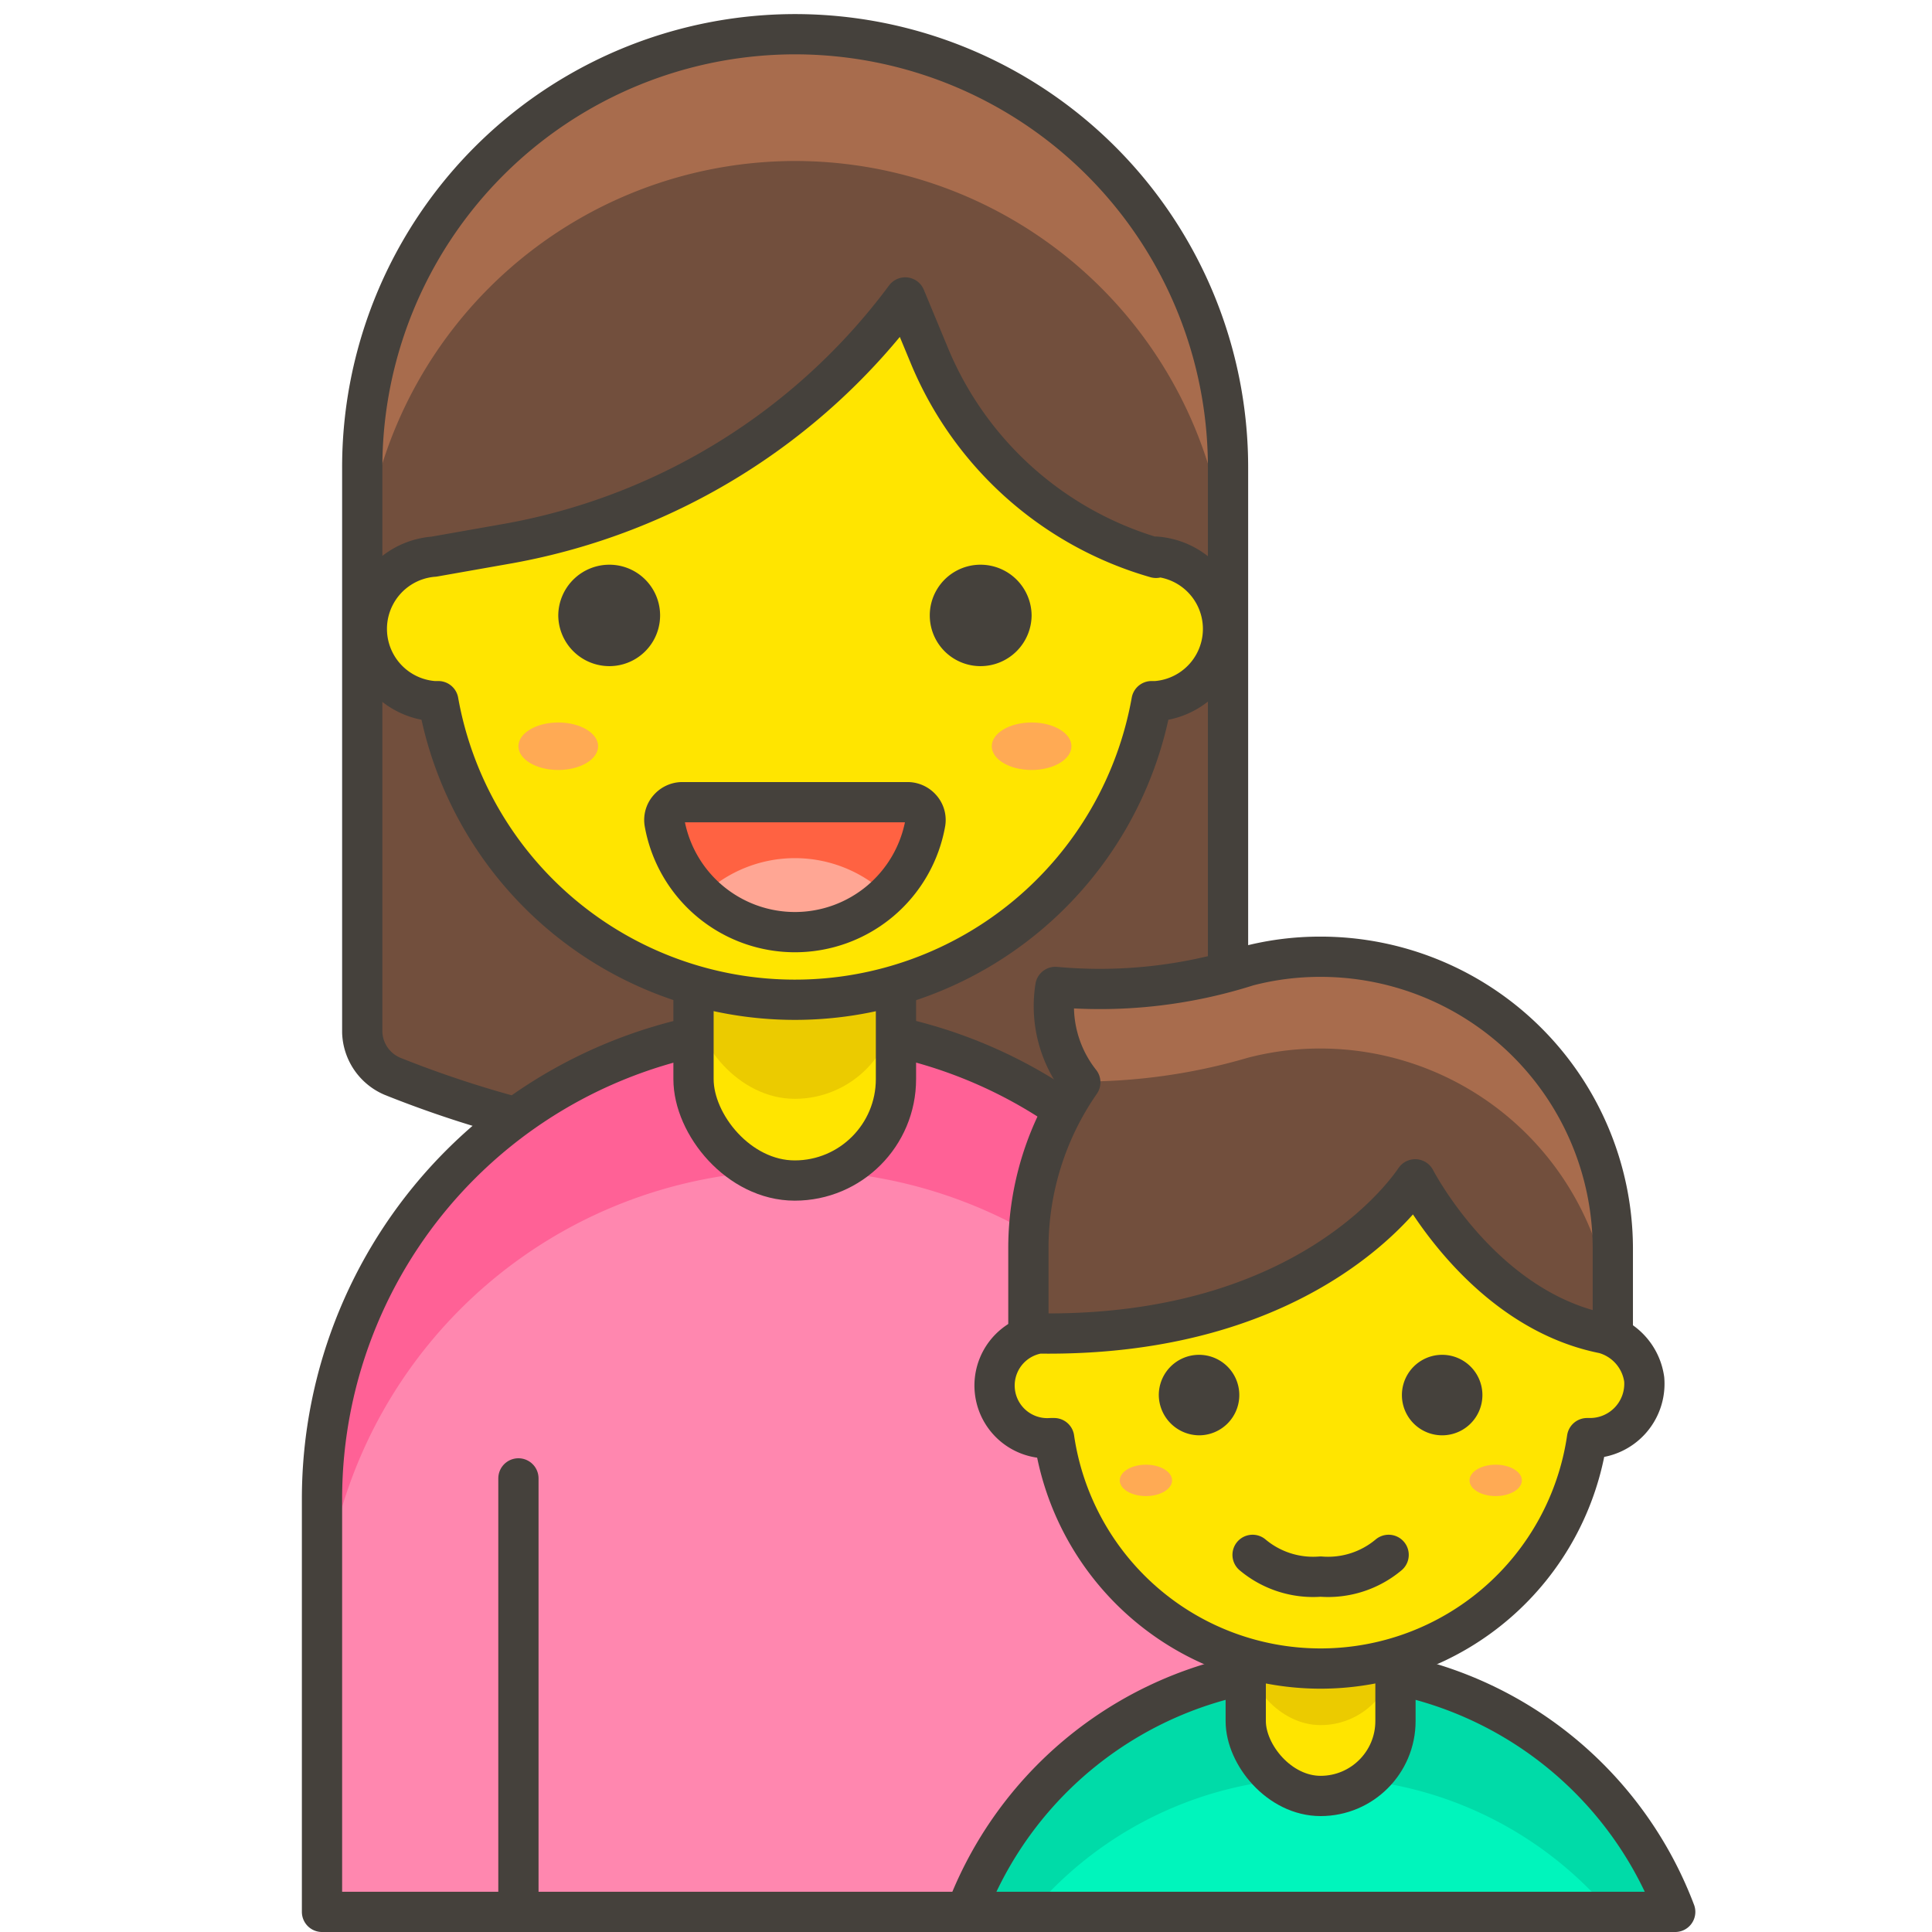 <svg id="Icons" xmlns="http://www.w3.org/2000/svg" viewBox="0 0 48 48"><defs><style>.cls-1{fill:#724f3d;}.cls-2{fill:#a86c4d;}.cls-3{fill:none;}.cls-3,.cls-8,.cls-9{stroke:#45413c;stroke-linecap:round;stroke-linejoin:round;}.cls-4{fill:#ff87af;}.cls-5{fill:#ff6196;}.cls-6,.cls-8{fill:#ffe500;}.cls-7{fill:#ebcb00;}.cls-9{fill:#45413c;}.cls-10{fill:#ff6242;}.cls-11{fill:#ffa694;}.cls-12{fill:#ffaa54;}.cls-13{fill:#00f5bc;}.cls-14{fill:#00dba8;}</style></defs><title>337family-woman-boy-1</title><path id="_Path_" data-name="&lt;Path&gt;" class="cls-1" d="M19.75.85A10.76,10.76,0,0,1,30.51,11.61v14a1.23,1.23,0,0,1-.76,1.13h0a26.9,26.9,0,0,1-20,0h0A1.23,1.23,0,0,1,9,25.65v-14A10.76,10.76,0,0,1,19.75.85Z"/><path id="_Path_2" data-name="&lt;Path&gt;" class="cls-2" d="M19.75.85A10.76,10.76,0,0,0,9,11.61v3.17A10.76,10.76,0,0,1,19.75,4h0A10.76,10.76,0,0,1,30.51,14.78V11.61A10.76,10.76,0,0,0,19.75.85Z"/><path id="_Path_3" data-name="&lt;Path&gt;" class="cls-3" d="M19.75.85A10.76,10.76,0,0,1,30.51,11.61v14a1.23,1.23,0,0,1-.76,1.13h0a26.9,26.9,0,0,1-20,0h0A1.23,1.23,0,0,1,9,25.65v-14A10.76,10.76,0,0,1,19.75.85Z"/><path id="_Rectangle_" data-name="&lt;Rectangle&gt;" class="cls-4" d="M8,25.49H31.5a0,0,0,0,1,0,0V35.75A11.75,11.75,0,0,1,19.75,47.5h0A11.75,11.75,0,0,1,8,35.75V25.49A0,0,0,0,1,8,25.49Z" transform="translate(39.5 72.99) rotate(180)"/><path class="cls-5" d="M19.75,25.49A11.75,11.75,0,0,1,31.5,37.24v3.59a11.75,11.75,0,0,0-23.5,0V37.24A11.75,11.75,0,0,1,19.75,25.49Z"/><path id="_Rectangle_2" data-name="&lt;Rectangle&gt;" class="cls-3" d="M8,25.49H31.5a0,0,0,0,1,0,0V35.75A11.75,11.75,0,0,1,19.75,47.5h0A11.75,11.75,0,0,1,8,35.75V25.49a0,0,0,0,1,0,0Z" transform="translate(39.5 72.99) rotate(180)"/><rect id="_Rectangle_3" data-name="&lt;Rectangle&gt;" class="cls-6" x="17.23" y="21.48" width="5.03" height="7.85" rx="2.52" ry="2.52"/><rect id="_Rectangle_4" data-name="&lt;Rectangle&gt;" class="cls-7" x="17.23" y="21.48" width="5.03" height="5.82" rx="2.52" ry="2.52"/><rect id="_Rectangle_5" data-name="&lt;Rectangle&gt;" class="cls-3" x="17.23" y="21.48" width="5.03" height="7.85" rx="2.52" ry="2.52"/><g id="_Group_" data-name="&lt;Group&gt;"><path id="_Path_4" data-name="&lt;Path&gt;" class="cls-8" d="M28.72,13.86a8.68,8.68,0,0,1-5.62-5l-.61-1.47a15.75,15.75,0,0,1-9.84,6.11l-1.87.33a1.8,1.8,0,0,0,0,3.59h.11a9,9,0,0,0,17.72,0h.11a1.8,1.8,0,0,0,0-3.59Z"/></g><path id="_Path_5" data-name="&lt;Path&gt;" class="cls-9" d="M14.37,15.29a.77.77,0,0,0,.77.76.76.76,0,0,0,0-1.52A.77.77,0,0,0,14.37,15.29Z"/><path id="_Path_6" data-name="&lt;Path&gt;" class="cls-9" d="M25.13,15.29a.77.77,0,0,1-.77.76.76.76,0,0,1,0-1.52A.77.77,0,0,1,25.13,15.29Z"/><g id="_Group_2" data-name="&lt;Group&gt;"><g id="_Group_3" data-name="&lt;Group&gt;"><path id="_Path_7" data-name="&lt;Path&gt;" class="cls-10" d="M16.94,19.93a.45.45,0,0,0-.33.16.43.43,0,0,0-.1.35,3.29,3.29,0,0,0,6.48,0,.43.43,0,0,0-.1-.35.45.45,0,0,0-.33-.16Z"/></g><path id="_Path_8" data-name="&lt;Path&gt;" class="cls-11" d="M19.75,23.18a3.3,3.3,0,0,0,2.3-.93,3.31,3.31,0,0,0-4.6,0A3.3,3.3,0,0,0,19.75,23.18Z"/></g><g id="_Group_4" data-name="&lt;Group&gt;"><path id="_Path_9" data-name="&lt;Path&gt;" class="cls-3" d="M16.94,19.93a.45.45,0,0,0-.33.16.43.43,0,0,0-.1.35,3.29,3.29,0,0,0,6.48,0,.43.43,0,0,0-.1-.35.45.45,0,0,0-.33-.16Z"/></g><line id="_Path_10" data-name="&lt;Path&gt;" class="cls-3" x1="12.88" y1="47.5" x2="12.88" y2="36.73"/><ellipse id="_Ellipse_" data-name="&lt;Ellipse&gt;" class="cls-12" cx="13.87" cy="18.54" rx="0.99" ry="0.59"/><ellipse id="_Ellipse_2" data-name="&lt;Ellipse&gt;" class="cls-12" cx="25.63" cy="18.54" rx="0.99" ry="0.59"/><path id="_Path_11" data-name="&lt;Path&gt;" class="cls-13" d="M41.62,47.5A9.42,9.42,0,0,0,24,47.5Z"/><path id="_Path_12" data-name="&lt;Path&gt;" class="cls-14" d="M32.81,44.17A9.4,9.4,0,0,1,40,47.5h1.62A9.42,9.42,0,0,0,24,47.5h1.63A9.36,9.36,0,0,1,32.81,44.17Z"/><path id="_Path_13" data-name="&lt;Path&gt;" class="cls-3" d="M41.62,47.5A9.42,9.42,0,0,0,24,47.5Z"/><rect id="_Rectangle_6" data-name="&lt;Rectangle&gt;" class="cls-6" x="30.95" y="38.22" width="3.72" height="6.4" rx="1.86" ry="1.86"/><rect id="_Rectangle_7" data-name="&lt;Rectangle&gt;" class="cls-7" x="30.95" y="38.22" width="3.72" height="4.64" rx="1.86" ry="1.86"/><rect id="_Rectangle_8" data-name="&lt;Rectangle&gt;" class="cls-3" x="30.95" y="38.22" width="3.72" height="6.4" rx="1.86" ry="1.86"/><path id="_Path_14" data-name="&lt;Path&gt;" class="cls-1" d="M32.81,23.77A7.1,7.1,0,0,0,31,24a12.11,12.11,0,0,1-4.78.52,3.05,3.05,0,0,0,.62,2.37A7.22,7.22,0,0,0,25.55,31v3.8H40.07V31A7.26,7.26,0,0,0,32.81,23.77Z"/><path id="_Path_15" data-name="&lt;Path&gt;" class="cls-2" d="M32.81,23.77A7.1,7.1,0,0,0,31,24a12.11,12.11,0,0,1-4.78.52,3.11,3.11,0,0,0,.6,2.35A14.56,14.56,0,0,0,31,26.28a7.1,7.1,0,0,1,1.8-.23,7.26,7.26,0,0,1,7.26,7.26V31A7.26,7.26,0,0,0,32.81,23.77Z"/><path id="_Path_16" data-name="&lt;Path&gt;" class="cls-3" d="M32.81,23.77A7.1,7.1,0,0,0,31,24a12.11,12.11,0,0,1-4.78.52,3.05,3.05,0,0,0,.62,2.37A7.22,7.22,0,0,0,25.55,31v3.8H40.07V31A7.26,7.26,0,0,0,32.81,23.77Z"/><path id="_Path_17" data-name="&lt;Path&gt;" class="cls-8" d="M25.81,33.13a1.31,1.31,0,0,0,.3,2.6h.08a6.69,6.69,0,0,0,13.24,0h.08a1.35,1.35,0,0,0,1.34-1.46,1.38,1.38,0,0,0-1-1.14c-3-.59-4.65-3.76-4.69-3.83C35.09,29.39,32.65,33.22,25.81,33.13Z"/><path id="_Path_18" data-name="&lt;Path&gt;" class="cls-9" d="M29.29,34.66a.51.51,0,0,0,.5.5.5.5,0,0,0,.5-.5.5.5,0,0,0-.5-.5A.5.5,0,0,0,29.29,34.66Z"/><path id="_Path_19" data-name="&lt;Path&gt;" class="cls-9" d="M36.33,34.66a.5.5,0,0,1-1,0,.5.5,0,0,1,1,0Z"/><ellipse id="_Ellipse_3" data-name="&lt;Ellipse&gt;" class="cls-12" cx="28.47" cy="36.78" rx="0.65" ry="0.39"/><ellipse id="_Ellipse_4" data-name="&lt;Ellipse&gt;" class="cls-12" cx="37.16" cy="36.78" rx="0.65" ry="0.39"/><path id="_Path_20" data-name="&lt;Path&gt;" class="cls-3" d="M31.12,38.63a2.34,2.34,0,0,0,1.69.54,2.34,2.34,0,0,0,1.69-.54"/></svg>